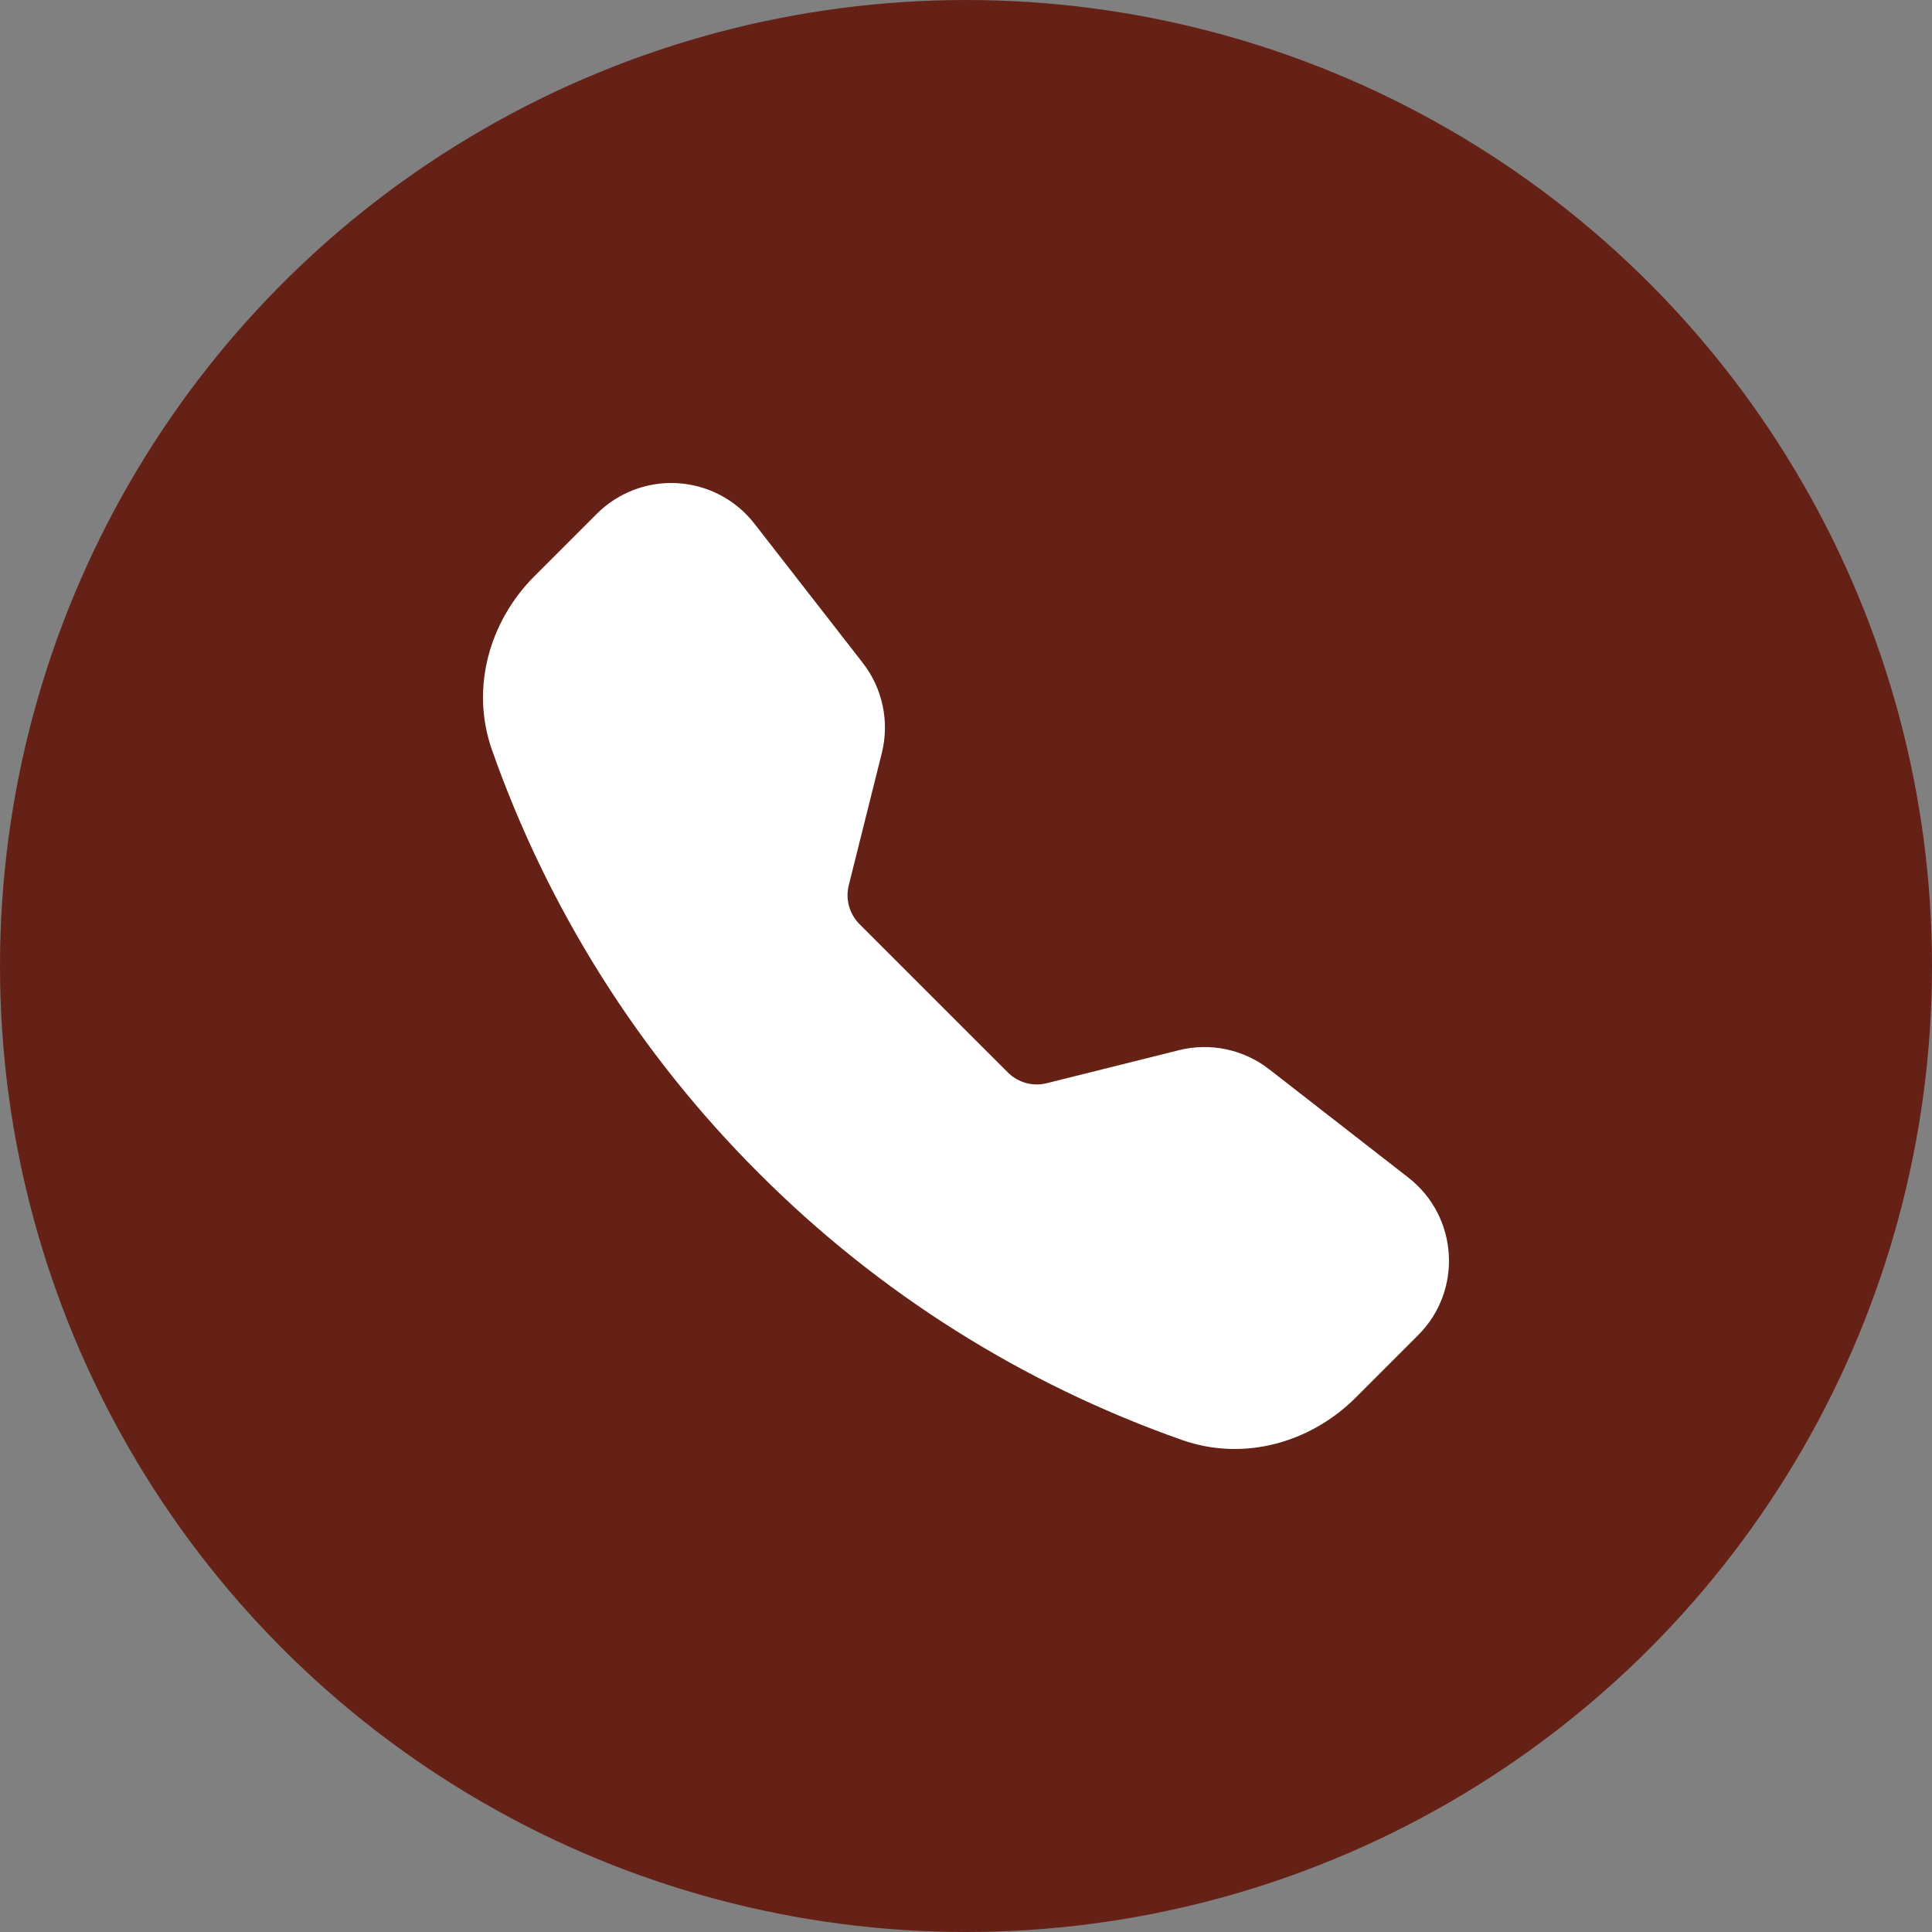 <svg width="48" height="48" viewBox="0 0 48 48" fill="none" xmlns="http://www.w3.org/2000/svg">
<rect x="0" y="0" width="48" height="48" fill="#808080" stroke="none"/>
<circle cx="24" cy="24" r="24" fill="#662116"/>
<path fill-rule="evenodd" clip-rule="evenodd" d="M14.828 12.765C15.359 12.235 16.092 11.958 16.841 12.005C17.59 12.052 18.282 12.418 18.743 13.01L21.435 16.469C21.929 17.104 22.103 17.93 21.908 18.71L21.087 21.995C21.001 22.341 21.102 22.707 21.354 22.96L25.04 26.645C25.293 26.898 25.659 26.999 26.006 26.912L29.289 26.092C30.069 25.897 30.895 26.071 31.53 26.564L34.989 29.256C36.232 30.223 36.346 32.061 35.233 33.172L33.682 34.723C32.573 35.833 30.914 36.321 29.367 35.776C25.409 34.384 21.815 32.117 18.852 29.146C15.882 26.183 13.616 22.59 12.223 18.632C11.68 17.087 12.167 15.426 13.277 14.316L14.828 12.765Z" fill="white"/>
</svg>
